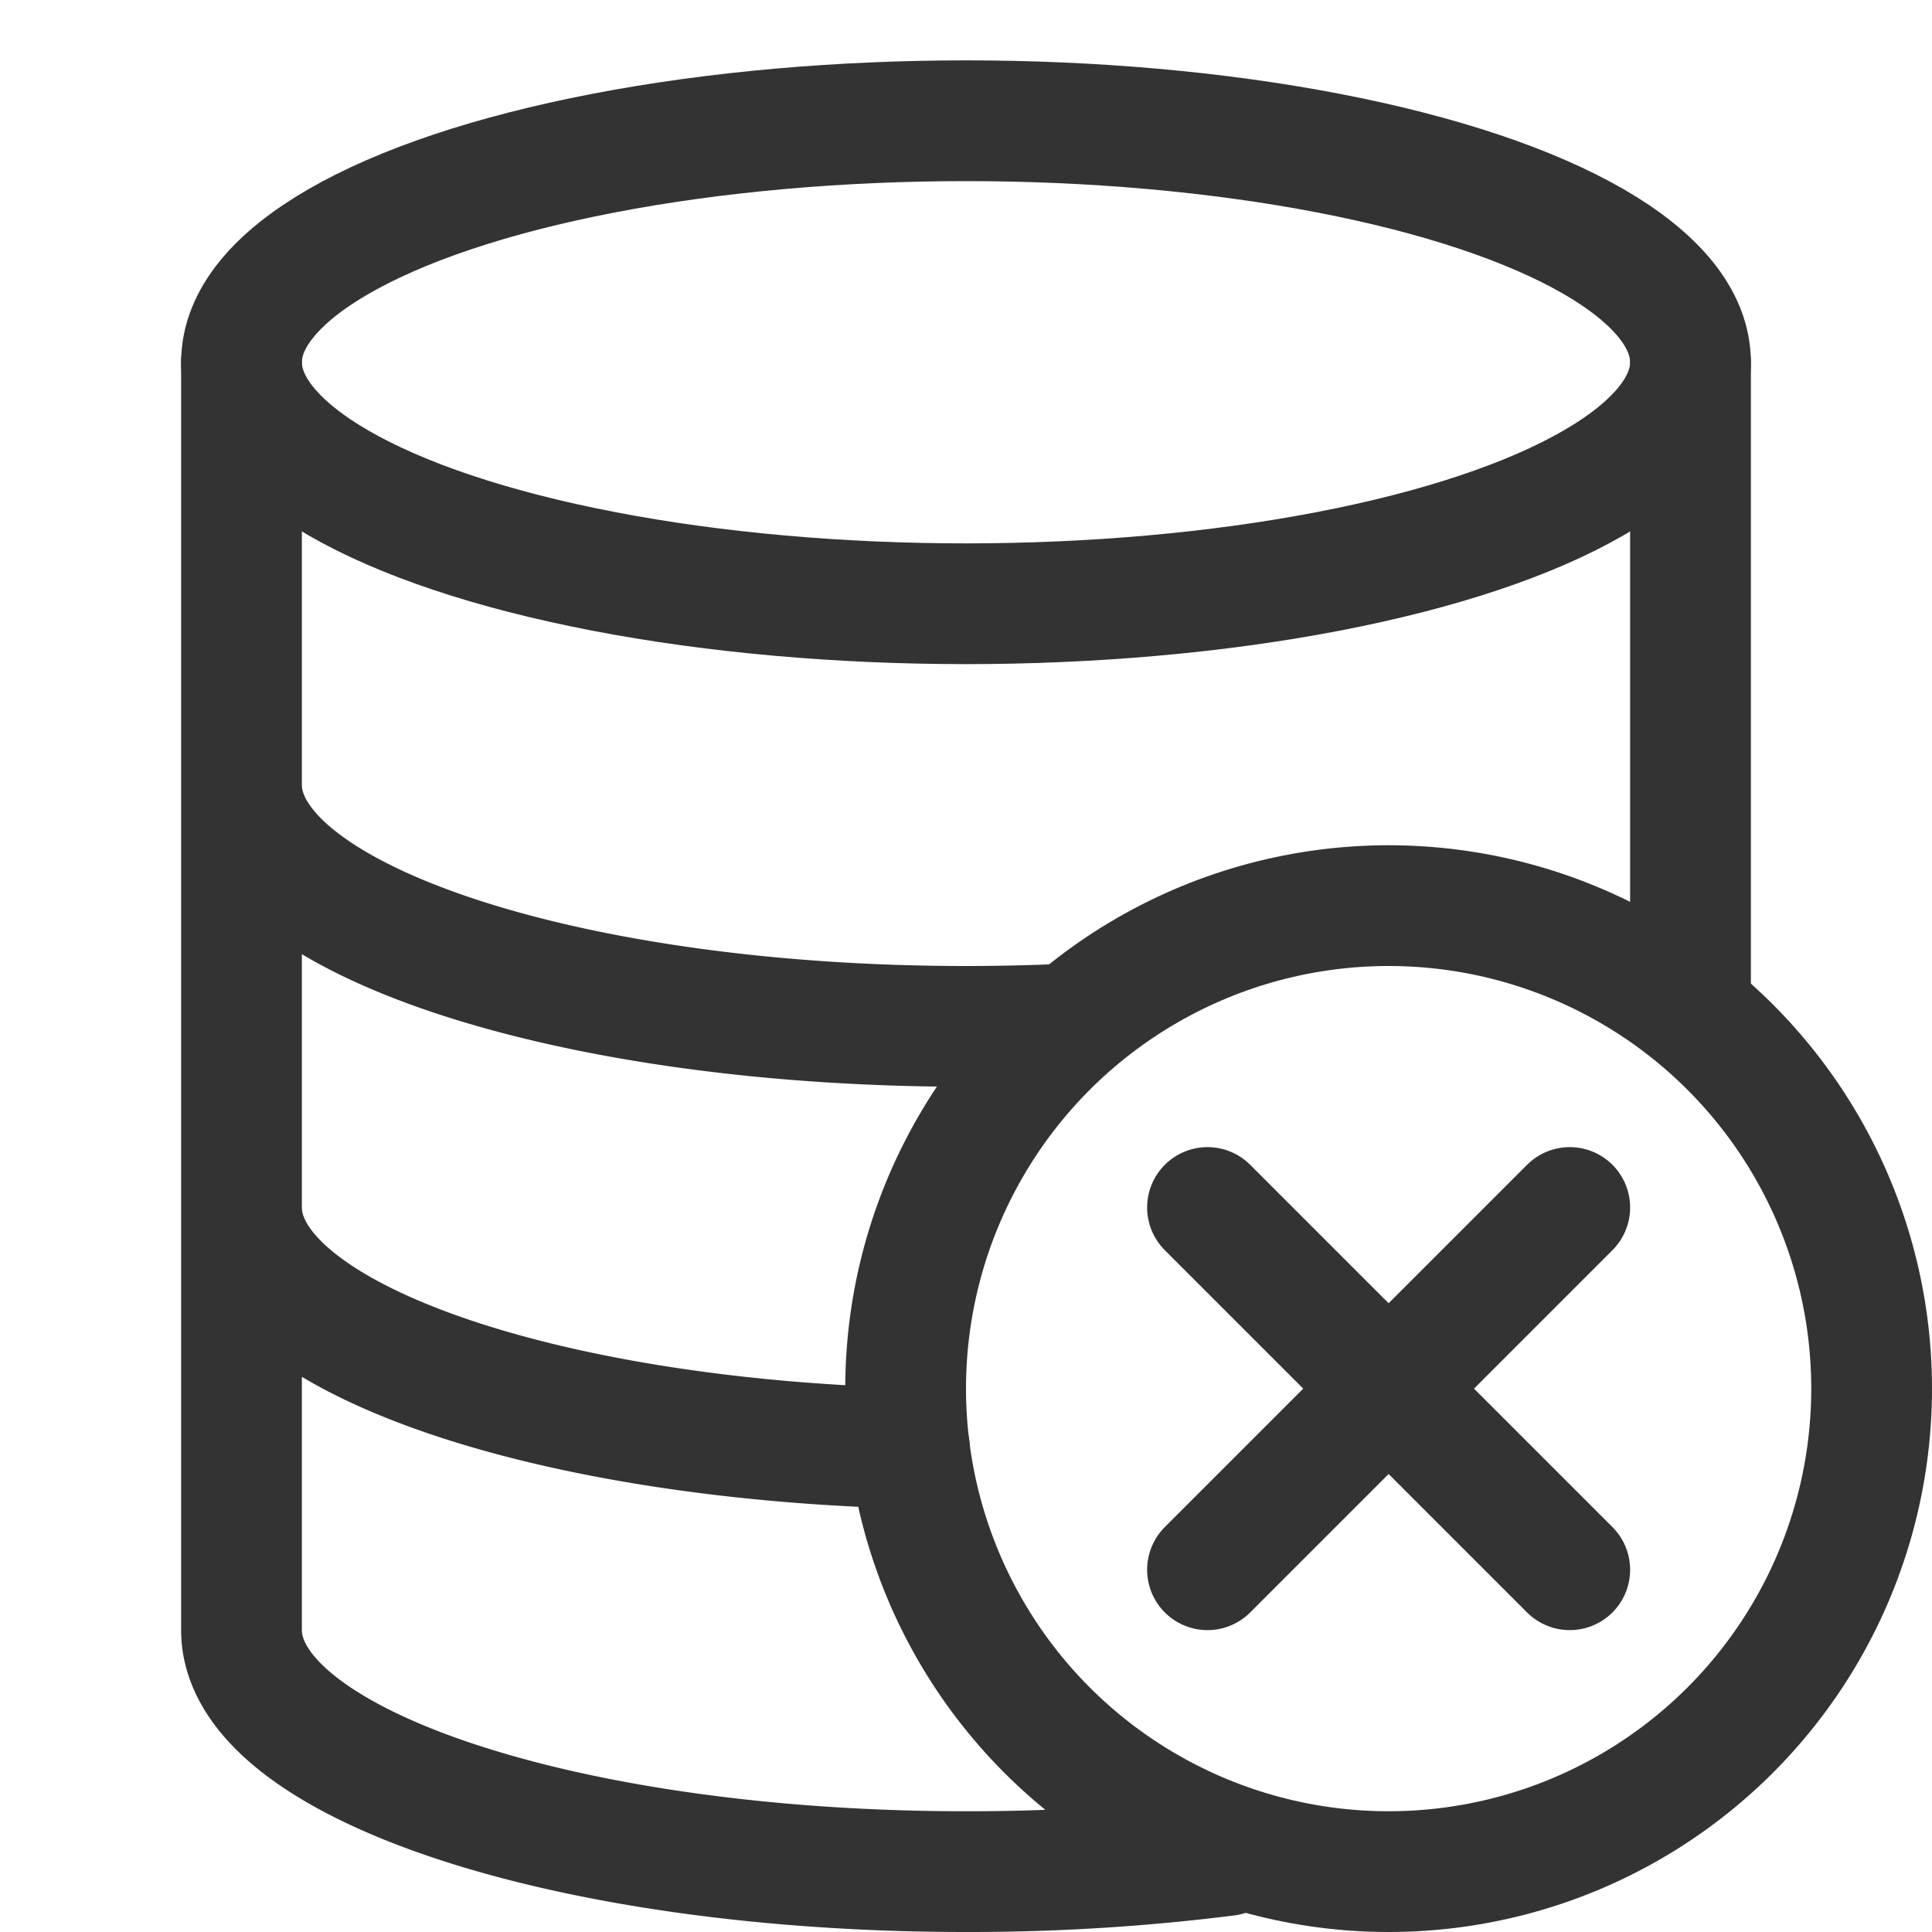 <svg xmlns="http://www.w3.org/2000/svg" viewBox="0 0 32 32"><g stroke="#333" stroke-width="2" stroke-linecap="round" stroke-miterlimit="10" fill="none"><ellipse cx="16" cy="6" rx="12" ry="4"/><path d="M17.531 16.968C17.03 16.989 16.519 17 16 17c-6.627 0-12-1.791-12-4m11.063 10.988C8.873 23.829 4 22.104 4 20m16.315 10.734A34.072 34.072 0 0 1 16 31c-6.627 0-12-1.791-12-4m0 0V6m24 10.625V6"/><circle cx="23" cy="23" r="8"/><path d="M20 20l6 6m0-6l-6 6"/></g></svg>